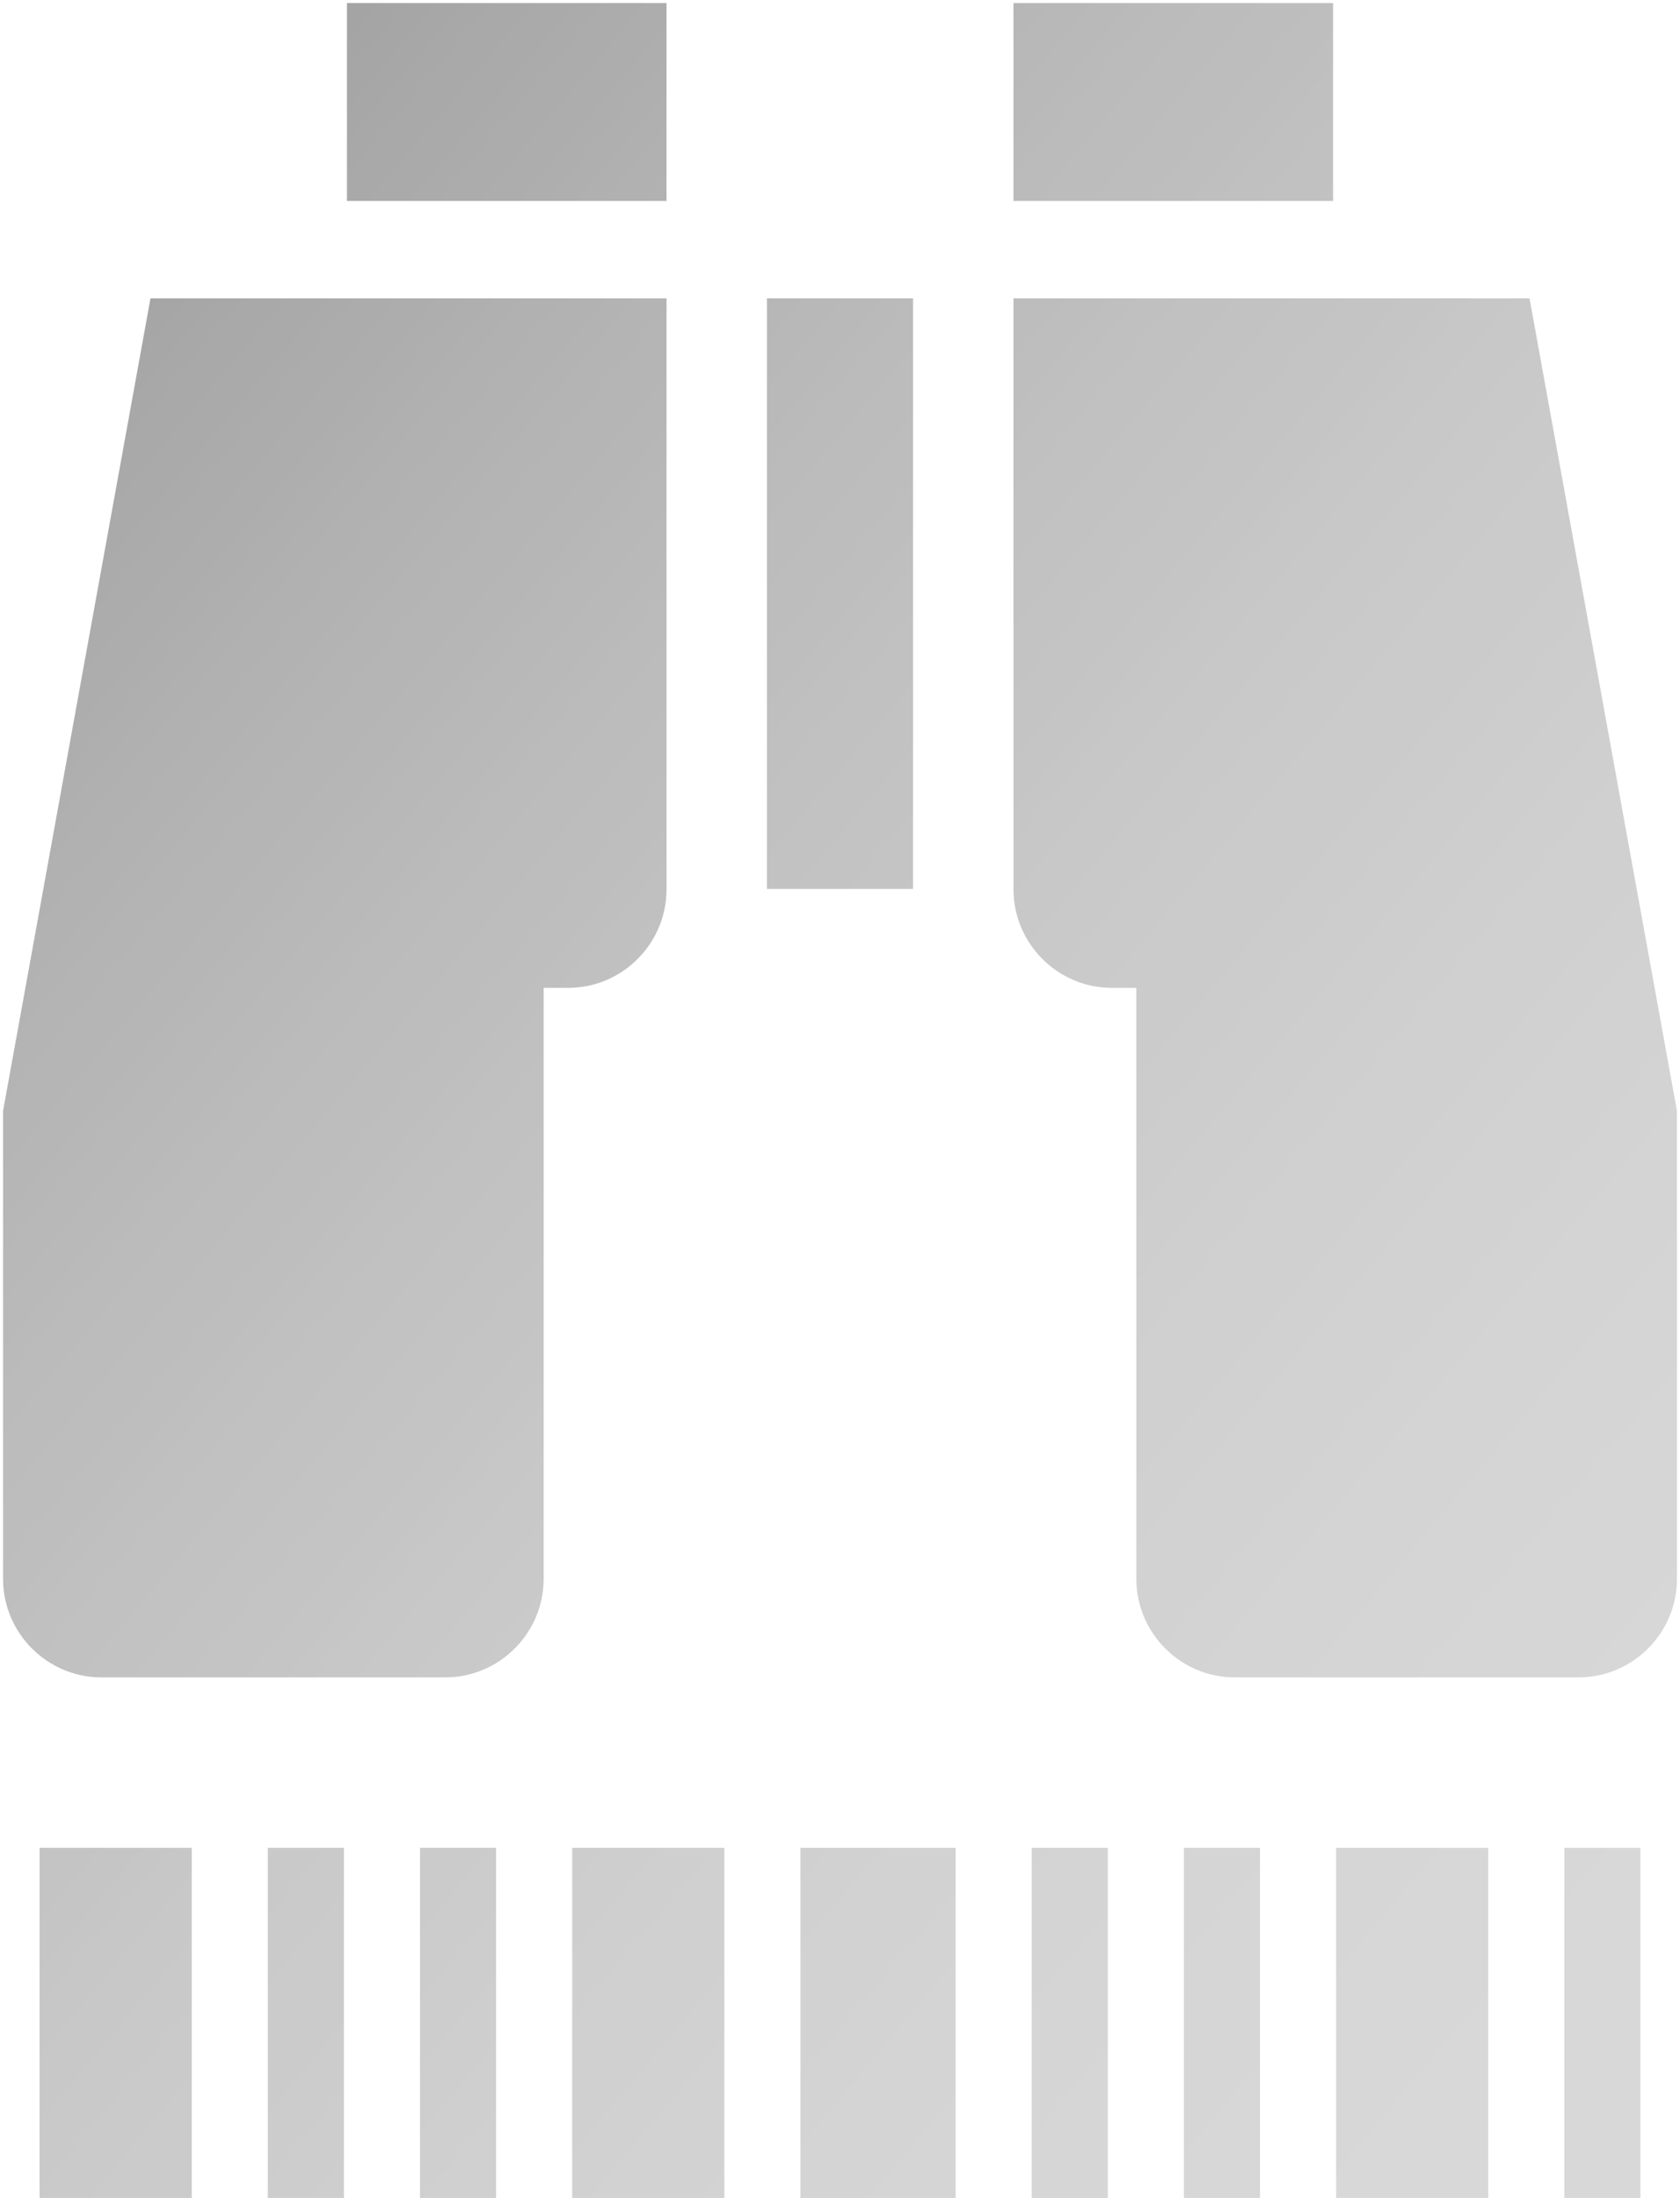 <svg width="552" height="722" xmlns="http://www.w3.org/2000/svg" xmlns:xlink="http://www.w3.org/1999/xlink" overflow="hidden"><defs><clipPath id="clip0"><rect x="364" y="307" width="552" height="722"/></clipPath><linearGradient x1="301.112" y1="384.139" x2="978.888" y2="952.861" gradientUnits="userSpaceOnUse" spreadMethod="reflect" id="fill1"><stop offset="0" stop-color="#999999"/><stop offset="0.016" stop-color="#9A9A9A"/><stop offset="0.032" stop-color="#9C9C9C"/><stop offset="0.048" stop-color="#9E9E9E"/><stop offset="0.063" stop-color="#A0A0A0"/><stop offset="0.079" stop-color="#A2A2A2"/><stop offset="0.095" stop-color="#A3A3A3"/><stop offset="0.111" stop-color="#A5A5A5"/><stop offset="0.127" stop-color="#A7A7A7"/><stop offset="0.143" stop-color="#A9A9A9"/><stop offset="0.159" stop-color="#AAAAAA"/><stop offset="0.175" stop-color="#ACACAC"/><stop offset="0.19" stop-color="#ADADAD"/><stop offset="0.206" stop-color="#AFAFAF"/><stop offset="0.222" stop-color="#B1B1B1"/><stop offset="0.238" stop-color="#B2B2B2"/><stop offset="0.254" stop-color="#B4B4B4"/><stop offset="0.27" stop-color="#B5B5B5"/><stop offset="0.286" stop-color="#B6B6B6"/><stop offset="0.302" stop-color="#B8B8B8"/><stop offset="0.317" stop-color="#B9B9B9"/><stop offset="0.333" stop-color="#BBBBBB"/><stop offset="0.349" stop-color="#BCBCBC"/><stop offset="0.365" stop-color="#BDBDBD"/><stop offset="0.381" stop-color="#BEBEBE"/><stop offset="0.397" stop-color="#C0C0C0"/><stop offset="0.413" stop-color="#C1C1C1"/><stop offset="0.429" stop-color="#C2C2C2"/><stop offset="0.444" stop-color="#C3C3C3"/><stop offset="0.46" stop-color="#C4C4C4"/><stop offset="0.476" stop-color="#C5C5C5"/><stop offset="0.492" stop-color="#C7C7C7"/><stop offset="0.508" stop-color="#C8C8C8"/><stop offset="0.524" stop-color="#C9C9C9"/><stop offset="0.54" stop-color="#CACACA"/><stop offset="0.556" stop-color="#CBCBCB"/><stop offset="0.571" stop-color="#CBCBCB"/><stop offset="0.587" stop-color="#CCCCCC"/><stop offset="0.603" stop-color="#CDCDCD"/><stop offset="0.619" stop-color="#CECECE"/><stop offset="0.635" stop-color="#CFCFCF"/><stop offset="0.651" stop-color="#D0D0D0"/><stop offset="0.667" stop-color="#D0D0D0"/><stop offset="0.683" stop-color="#D1D1D1"/><stop offset="0.698" stop-color="#D2D2D2"/><stop offset="0.714" stop-color="#D2D2D2"/><stop offset="0.73" stop-color="#D3D3D3"/><stop offset="0.746" stop-color="#D4D4D4"/><stop offset="0.762" stop-color="#D4D4D4"/><stop offset="0.778" stop-color="#D5D5D5"/><stop offset="0.794" stop-color="#D5D5D5"/><stop offset="0.81" stop-color="#D6D6D6"/><stop offset="0.825" stop-color="#D6D6D6"/><stop offset="0.841" stop-color="#D6D6D6"/><stop offset="0.857" stop-color="#D7D7D7"/><stop offset="0.873" stop-color="#D7D7D7"/><stop offset="0.889" stop-color="#D7D7D7"/><stop offset="0.905" stop-color="#D8D8D8"/><stop offset="0.921" stop-color="#D8D8D8"/><stop offset="0.937" stop-color="#D8D8D8"/><stop offset="0.952" stop-color="#D8D8D8"/><stop offset="0.968" stop-color="#D8D8D8"/><stop offset="0.984" stop-color="#D8D8D8"/><stop offset="1" stop-color="#D9D9D9"/></linearGradient><linearGradient x1="301.112" y1="384.139" x2="978.888" y2="952.861" gradientUnits="userSpaceOnUse" spreadMethod="reflect" id="fill2"><stop offset="0" stop-color="#999999"/><stop offset="0.016" stop-color="#9A9A9A"/><stop offset="0.032" stop-color="#9C9C9C"/><stop offset="0.048" stop-color="#9E9E9E"/><stop offset="0.063" stop-color="#A0A0A0"/><stop offset="0.079" stop-color="#A2A2A2"/><stop offset="0.095" stop-color="#A3A3A3"/><stop offset="0.111" stop-color="#A5A5A5"/><stop offset="0.127" stop-color="#A7A7A7"/><stop offset="0.143" stop-color="#A9A9A9"/><stop offset="0.159" stop-color="#AAAAAA"/><stop offset="0.175" stop-color="#ACACAC"/><stop offset="0.19" stop-color="#ADADAD"/><stop offset="0.206" stop-color="#AFAFAF"/><stop offset="0.222" stop-color="#B1B1B1"/><stop offset="0.238" stop-color="#B2B2B2"/><stop offset="0.254" stop-color="#B4B4B4"/><stop offset="0.27" stop-color="#B5B5B5"/><stop offset="0.286" stop-color="#B6B6B6"/><stop offset="0.302" stop-color="#B8B8B8"/><stop offset="0.317" stop-color="#B9B9B9"/><stop offset="0.333" stop-color="#BBBBBB"/><stop offset="0.349" stop-color="#BCBCBC"/><stop offset="0.365" stop-color="#BDBDBD"/><stop offset="0.381" stop-color="#BEBEBE"/><stop offset="0.397" stop-color="#C0C0C0"/><stop offset="0.413" stop-color="#C1C1C1"/><stop offset="0.429" stop-color="#C2C2C2"/><stop offset="0.444" stop-color="#C3C3C3"/><stop offset="0.46" stop-color="#C4C4C4"/><stop offset="0.476" stop-color="#C5C5C5"/><stop offset="0.492" stop-color="#C7C7C7"/><stop offset="0.508" stop-color="#C8C8C8"/><stop offset="0.524" stop-color="#C9C9C9"/><stop offset="0.54" stop-color="#CACACA"/><stop offset="0.556" stop-color="#CBCBCB"/><stop offset="0.571" stop-color="#CBCBCB"/><stop offset="0.587" stop-color="#CCCCCC"/><stop offset="0.603" stop-color="#CDCDCD"/><stop offset="0.619" stop-color="#CECECE"/><stop offset="0.635" stop-color="#CFCFCF"/><stop offset="0.651" stop-color="#D0D0D0"/><stop offset="0.667" stop-color="#D0D0D0"/><stop offset="0.683" stop-color="#D1D1D1"/><stop offset="0.698" stop-color="#D2D2D2"/><stop offset="0.714" stop-color="#D2D2D2"/><stop offset="0.73" stop-color="#D3D3D3"/><stop offset="0.746" stop-color="#D4D4D4"/><stop offset="0.762" stop-color="#D4D4D4"/><stop offset="0.778" stop-color="#D5D5D5"/><stop offset="0.794" stop-color="#D5D5D5"/><stop offset="0.81" stop-color="#D6D6D6"/><stop offset="0.825" stop-color="#D6D6D6"/><stop offset="0.841" stop-color="#D6D6D6"/><stop offset="0.857" stop-color="#D7D7D7"/><stop offset="0.873" stop-color="#D7D7D7"/><stop offset="0.889" stop-color="#D7D7D7"/><stop offset="0.905" stop-color="#D8D8D8"/><stop offset="0.921" stop-color="#D8D8D8"/><stop offset="0.937" stop-color="#D8D8D8"/><stop offset="0.952" stop-color="#D8D8D8"/><stop offset="0.968" stop-color="#D8D8D8"/><stop offset="0.984" stop-color="#D8D8D8"/><stop offset="1" stop-color="#D9D9D9"/></linearGradient><linearGradient x1="301.112" y1="384.139" x2="978.888" y2="952.861" gradientUnits="userSpaceOnUse" spreadMethod="reflect" id="fill3"><stop offset="0" stop-color="#999999"/><stop offset="0.016" stop-color="#9A9A9A"/><stop offset="0.032" stop-color="#9C9C9C"/><stop offset="0.048" stop-color="#9E9E9E"/><stop offset="0.063" stop-color="#A0A0A0"/><stop offset="0.079" stop-color="#A2A2A2"/><stop offset="0.095" stop-color="#A3A3A3"/><stop offset="0.111" stop-color="#A5A5A5"/><stop offset="0.127" stop-color="#A7A7A7"/><stop offset="0.143" stop-color="#A9A9A9"/><stop offset="0.159" stop-color="#AAAAAA"/><stop offset="0.175" stop-color="#ACACAC"/><stop offset="0.19" stop-color="#ADADAD"/><stop offset="0.206" stop-color="#AFAFAF"/><stop offset="0.222" stop-color="#B1B1B1"/><stop offset="0.238" stop-color="#B2B2B2"/><stop offset="0.254" stop-color="#B4B4B4"/><stop offset="0.27" stop-color="#B5B5B5"/><stop offset="0.286" stop-color="#B6B6B6"/><stop offset="0.302" stop-color="#B8B8B8"/><stop offset="0.317" stop-color="#B9B9B9"/><stop offset="0.333" stop-color="#BBBBBB"/><stop offset="0.349" stop-color="#BCBCBC"/><stop offset="0.365" stop-color="#BDBDBD"/><stop offset="0.381" stop-color="#BEBEBE"/><stop offset="0.397" stop-color="#C0C0C0"/><stop offset="0.413" stop-color="#C1C1C1"/><stop offset="0.429" stop-color="#C2C2C2"/><stop offset="0.444" stop-color="#C3C3C3"/><stop offset="0.46" stop-color="#C4C4C4"/><stop offset="0.476" stop-color="#C5C5C5"/><stop offset="0.492" stop-color="#C7C7C7"/><stop offset="0.508" stop-color="#C8C8C8"/><stop offset="0.524" stop-color="#C9C9C9"/><stop offset="0.54" stop-color="#CACACA"/><stop offset="0.556" stop-color="#CBCBCB"/><stop offset="0.571" stop-color="#CBCBCB"/><stop offset="0.587" stop-color="#CCCCCC"/><stop offset="0.603" stop-color="#CDCDCD"/><stop offset="0.619" stop-color="#CECECE"/><stop offset="0.635" stop-color="#CFCFCF"/><stop offset="0.651" stop-color="#D0D0D0"/><stop offset="0.667" stop-color="#D0D0D0"/><stop offset="0.683" stop-color="#D1D1D1"/><stop offset="0.698" stop-color="#D2D2D2"/><stop offset="0.714" stop-color="#D2D2D2"/><stop offset="0.73" stop-color="#D3D3D3"/><stop offset="0.746" stop-color="#D4D4D4"/><stop offset="0.762" stop-color="#D4D4D4"/><stop offset="0.778" stop-color="#D5D5D5"/><stop offset="0.794" stop-color="#D5D5D5"/><stop offset="0.81" stop-color="#D6D6D6"/><stop offset="0.825" stop-color="#D6D6D6"/><stop offset="0.841" stop-color="#D6D6D6"/><stop offset="0.857" stop-color="#D7D7D7"/><stop offset="0.873" stop-color="#D7D7D7"/><stop offset="0.889" stop-color="#D7D7D7"/><stop offset="0.905" stop-color="#D8D8D8"/><stop offset="0.921" stop-color="#D8D8D8"/><stop offset="0.937" stop-color="#D8D8D8"/><stop offset="0.952" stop-color="#D8D8D8"/><stop offset="0.968" stop-color="#D8D8D8"/><stop offset="0.984" stop-color="#D8D8D8"/><stop offset="1" stop-color="#D9D9D9"/></linearGradient><linearGradient x1="301.112" y1="384.139" x2="978.888" y2="952.861" gradientUnits="userSpaceOnUse" spreadMethod="reflect" id="fill4"><stop offset="0" stop-color="#999999"/><stop offset="0.016" stop-color="#9A9A9A"/><stop offset="0.032" stop-color="#9C9C9C"/><stop offset="0.048" stop-color="#9E9E9E"/><stop offset="0.063" stop-color="#A0A0A0"/><stop offset="0.079" stop-color="#A2A2A2"/><stop offset="0.095" stop-color="#A3A3A3"/><stop offset="0.111" stop-color="#A5A5A5"/><stop offset="0.127" stop-color="#A7A7A7"/><stop offset="0.143" stop-color="#A9A9A9"/><stop offset="0.159" stop-color="#AAAAAA"/><stop offset="0.175" stop-color="#ACACAC"/><stop offset="0.19" stop-color="#ADADAD"/><stop offset="0.206" stop-color="#AFAFAF"/><stop offset="0.222" stop-color="#B1B1B1"/><stop offset="0.238" stop-color="#B2B2B2"/><stop offset="0.254" stop-color="#B4B4B4"/><stop offset="0.27" stop-color="#B5B5B5"/><stop offset="0.286" stop-color="#B6B6B6"/><stop offset="0.302" stop-color="#B8B8B8"/><stop offset="0.317" stop-color="#B9B9B9"/><stop offset="0.333" stop-color="#BBBBBB"/><stop offset="0.349" stop-color="#BCBCBC"/><stop offset="0.365" stop-color="#BDBDBD"/><stop offset="0.381" stop-color="#BEBEBE"/><stop offset="0.397" stop-color="#C0C0C0"/><stop offset="0.413" stop-color="#C1C1C1"/><stop offset="0.429" stop-color="#C2C2C2"/><stop offset="0.444" stop-color="#C3C3C3"/><stop offset="0.46" stop-color="#C4C4C4"/><stop offset="0.476" stop-color="#C5C5C5"/><stop offset="0.492" stop-color="#C7C7C7"/><stop offset="0.508" stop-color="#C8C8C8"/><stop offset="0.524" stop-color="#C9C9C9"/><stop offset="0.54" stop-color="#CACACA"/><stop offset="0.556" stop-color="#CBCBCB"/><stop offset="0.571" stop-color="#CBCBCB"/><stop offset="0.587" stop-color="#CCCCCC"/><stop offset="0.603" stop-color="#CDCDCD"/><stop offset="0.619" stop-color="#CECECE"/><stop offset="0.635" stop-color="#CFCFCF"/><stop offset="0.651" stop-color="#D0D0D0"/><stop offset="0.667" stop-color="#D0D0D0"/><stop offset="0.683" stop-color="#D1D1D1"/><stop offset="0.698" stop-color="#D2D2D2"/><stop offset="0.714" stop-color="#D2D2D2"/><stop offset="0.73" stop-color="#D3D3D3"/><stop offset="0.746" stop-color="#D4D4D4"/><stop offset="0.762" stop-color="#D4D4D4"/><stop offset="0.778" stop-color="#D5D5D5"/><stop offset="0.794" stop-color="#D5D5D5"/><stop offset="0.81" stop-color="#D6D6D6"/><stop offset="0.825" stop-color="#D6D6D6"/><stop offset="0.841" stop-color="#D6D6D6"/><stop offset="0.857" stop-color="#D7D7D7"/><stop offset="0.873" stop-color="#D7D7D7"/><stop offset="0.889" stop-color="#D7D7D7"/><stop offset="0.905" stop-color="#D8D8D8"/><stop offset="0.921" stop-color="#D8D8D8"/><stop offset="0.937" stop-color="#D8D8D8"/><stop offset="0.952" stop-color="#D8D8D8"/><stop offset="0.968" stop-color="#D8D8D8"/><stop offset="0.984" stop-color="#D8D8D8"/><stop offset="1" stop-color="#D9D9D9"/></linearGradient><linearGradient x1="301.112" y1="384.139" x2="978.888" y2="952.861" gradientUnits="userSpaceOnUse" spreadMethod="reflect" id="fill5"><stop offset="0" stop-color="#999999"/><stop offset="0.016" stop-color="#9A9A9A"/><stop offset="0.032" stop-color="#9C9C9C"/><stop offset="0.048" stop-color="#9E9E9E"/><stop offset="0.063" stop-color="#A0A0A0"/><stop offset="0.079" stop-color="#A2A2A2"/><stop offset="0.095" stop-color="#A3A3A3"/><stop offset="0.111" stop-color="#A5A5A5"/><stop offset="0.127" stop-color="#A7A7A7"/><stop offset="0.143" stop-color="#A9A9A9"/><stop offset="0.159" stop-color="#AAAAAA"/><stop offset="0.175" stop-color="#ACACAC"/><stop offset="0.19" stop-color="#ADADAD"/><stop offset="0.206" stop-color="#AFAFAF"/><stop offset="0.222" stop-color="#B1B1B1"/><stop offset="0.238" stop-color="#B2B2B2"/><stop offset="0.254" stop-color="#B4B4B4"/><stop offset="0.27" stop-color="#B5B5B5"/><stop offset="0.286" stop-color="#B6B6B6"/><stop offset="0.302" stop-color="#B8B8B8"/><stop offset="0.317" stop-color="#B9B9B9"/><stop offset="0.333" stop-color="#BBBBBB"/><stop offset="0.349" stop-color="#BCBCBC"/><stop offset="0.365" stop-color="#BDBDBD"/><stop offset="0.381" stop-color="#BEBEBE"/><stop offset="0.397" stop-color="#C0C0C0"/><stop offset="0.413" stop-color="#C1C1C1"/><stop offset="0.429" stop-color="#C2C2C2"/><stop offset="0.444" stop-color="#C3C3C3"/><stop offset="0.46" stop-color="#C4C4C4"/><stop offset="0.476" stop-color="#C5C5C5"/><stop offset="0.492" stop-color="#C7C7C7"/><stop offset="0.508" stop-color="#C8C8C8"/><stop offset="0.524" stop-color="#C9C9C9"/><stop offset="0.54" stop-color="#CACACA"/><stop offset="0.556" stop-color="#CBCBCB"/><stop offset="0.571" stop-color="#CBCBCB"/><stop offset="0.587" stop-color="#CCCCCC"/><stop offset="0.603" stop-color="#CDCDCD"/><stop offset="0.619" stop-color="#CECECE"/><stop offset="0.635" stop-color="#CFCFCF"/><stop offset="0.651" stop-color="#D0D0D0"/><stop offset="0.667" stop-color="#D0D0D0"/><stop offset="0.683" stop-color="#D1D1D1"/><stop offset="0.698" stop-color="#D2D2D2"/><stop offset="0.714" stop-color="#D2D2D2"/><stop offset="0.73" stop-color="#D3D3D3"/><stop offset="0.746" stop-color="#D4D4D4"/><stop offset="0.762" stop-color="#D4D4D4"/><stop offset="0.778" stop-color="#D5D5D5"/><stop offset="0.794" stop-color="#D5D5D5"/><stop offset="0.81" stop-color="#D6D6D6"/><stop offset="0.825" stop-color="#D6D6D6"/><stop offset="0.841" stop-color="#D6D6D6"/><stop offset="0.857" stop-color="#D7D7D7"/><stop offset="0.873" stop-color="#D7D7D7"/><stop offset="0.889" stop-color="#D7D7D7"/><stop offset="0.905" stop-color="#D8D8D8"/><stop offset="0.921" stop-color="#D8D8D8"/><stop offset="0.937" stop-color="#D8D8D8"/><stop offset="0.952" stop-color="#D8D8D8"/><stop offset="0.968" stop-color="#D8D8D8"/><stop offset="0.984" stop-color="#D8D8D8"/><stop offset="1" stop-color="#D9D9D9"/></linearGradient><linearGradient x1="301.112" y1="384.139" x2="978.888" y2="952.861" gradientUnits="userSpaceOnUse" spreadMethod="reflect" id="fill6"><stop offset="0" stop-color="#999999"/><stop offset="0.016" stop-color="#9A9A9A"/><stop offset="0.032" stop-color="#9C9C9C"/><stop offset="0.048" stop-color="#9E9E9E"/><stop offset="0.063" stop-color="#A0A0A0"/><stop offset="0.079" stop-color="#A2A2A2"/><stop offset="0.095" stop-color="#A3A3A3"/><stop offset="0.111" stop-color="#A5A5A5"/><stop offset="0.127" stop-color="#A7A7A7"/><stop offset="0.143" stop-color="#A9A9A9"/><stop offset="0.159" stop-color="#AAAAAA"/><stop offset="0.175" stop-color="#ACACAC"/><stop offset="0.19" stop-color="#ADADAD"/><stop offset="0.206" stop-color="#AFAFAF"/><stop offset="0.222" stop-color="#B1B1B1"/><stop offset="0.238" stop-color="#B2B2B2"/><stop offset="0.254" stop-color="#B4B4B4"/><stop offset="0.27" stop-color="#B5B5B5"/><stop offset="0.286" stop-color="#B6B6B6"/><stop offset="0.302" stop-color="#B8B8B8"/><stop offset="0.317" stop-color="#B9B9B9"/><stop offset="0.333" stop-color="#BBBBBB"/><stop offset="0.349" stop-color="#BCBCBC"/><stop offset="0.365" stop-color="#BDBDBD"/><stop offset="0.381" stop-color="#BEBEBE"/><stop offset="0.397" stop-color="#C0C0C0"/><stop offset="0.413" stop-color="#C1C1C1"/><stop offset="0.429" stop-color="#C2C2C2"/><stop offset="0.444" stop-color="#C3C3C3"/><stop offset="0.46" stop-color="#C4C4C4"/><stop offset="0.476" stop-color="#C5C5C5"/><stop offset="0.492" stop-color="#C7C7C7"/><stop offset="0.508" stop-color="#C8C8C8"/><stop offset="0.524" stop-color="#C9C9C9"/><stop offset="0.54" stop-color="#CACACA"/><stop offset="0.556" stop-color="#CBCBCB"/><stop offset="0.571" stop-color="#CBCBCB"/><stop offset="0.587" stop-color="#CCCCCC"/><stop offset="0.603" stop-color="#CDCDCD"/><stop offset="0.619" stop-color="#CECECE"/><stop offset="0.635" stop-color="#CFCFCF"/><stop offset="0.651" stop-color="#D0D0D0"/><stop offset="0.667" stop-color="#D0D0D0"/><stop offset="0.683" stop-color="#D1D1D1"/><stop offset="0.698" stop-color="#D2D2D2"/><stop offset="0.714" stop-color="#D2D2D2"/><stop offset="0.73" stop-color="#D3D3D3"/><stop offset="0.746" stop-color="#D4D4D4"/><stop offset="0.762" stop-color="#D4D4D4"/><stop offset="0.778" stop-color="#D5D5D5"/><stop offset="0.794" stop-color="#D5D5D5"/><stop offset="0.81" stop-color="#D6D6D6"/><stop offset="0.825" stop-color="#D6D6D6"/><stop offset="0.841" stop-color="#D6D6D6"/><stop offset="0.857" stop-color="#D7D7D7"/><stop offset="0.873" stop-color="#D7D7D7"/><stop offset="0.889" stop-color="#D7D7D7"/><stop offset="0.905" stop-color="#D8D8D8"/><stop offset="0.921" stop-color="#D8D8D8"/><stop offset="0.937" stop-color="#D8D8D8"/><stop offset="0.952" stop-color="#D8D8D8"/><stop offset="0.968" stop-color="#D8D8D8"/><stop offset="0.984" stop-color="#D8D8D8"/><stop offset="1" stop-color="#D9D9D9"/></linearGradient><linearGradient x1="301.112" y1="384.139" x2="978.888" y2="952.861" gradientUnits="userSpaceOnUse" spreadMethod="reflect" id="fill7"><stop offset="0" stop-color="#999999"/><stop offset="0.016" stop-color="#9A9A9A"/><stop offset="0.032" stop-color="#9C9C9C"/><stop offset="0.048" stop-color="#9E9E9E"/><stop offset="0.063" stop-color="#A0A0A0"/><stop offset="0.079" stop-color="#A2A2A2"/><stop offset="0.095" stop-color="#A3A3A3"/><stop offset="0.111" stop-color="#A5A5A5"/><stop offset="0.127" stop-color="#A7A7A7"/><stop offset="0.143" stop-color="#A9A9A9"/><stop offset="0.159" stop-color="#AAAAAA"/><stop offset="0.175" stop-color="#ACACAC"/><stop offset="0.19" stop-color="#ADADAD"/><stop offset="0.206" stop-color="#AFAFAF"/><stop offset="0.222" stop-color="#B1B1B1"/><stop offset="0.238" stop-color="#B2B2B2"/><stop offset="0.254" stop-color="#B4B4B4"/><stop offset="0.27" stop-color="#B5B5B5"/><stop offset="0.286" stop-color="#B6B6B6"/><stop offset="0.302" stop-color="#B8B8B8"/><stop offset="0.317" stop-color="#B9B9B9"/><stop offset="0.333" stop-color="#BBBBBB"/><stop offset="0.349" stop-color="#BCBCBC"/><stop offset="0.365" stop-color="#BDBDBD"/><stop offset="0.381" stop-color="#BEBEBE"/><stop offset="0.397" stop-color="#C0C0C0"/><stop offset="0.413" stop-color="#C1C1C1"/><stop offset="0.429" stop-color="#C2C2C2"/><stop offset="0.444" stop-color="#C3C3C3"/><stop offset="0.46" stop-color="#C4C4C4"/><stop offset="0.476" stop-color="#C5C5C5"/><stop offset="0.492" stop-color="#C7C7C7"/><stop offset="0.508" stop-color="#C8C8C8"/><stop offset="0.524" stop-color="#C9C9C9"/><stop offset="0.54" stop-color="#CACACA"/><stop offset="0.556" stop-color="#CBCBCB"/><stop offset="0.571" stop-color="#CBCBCB"/><stop offset="0.587" stop-color="#CCCCCC"/><stop offset="0.603" stop-color="#CDCDCD"/><stop offset="0.619" stop-color="#CECECE"/><stop offset="0.635" stop-color="#CFCFCF"/><stop offset="0.651" stop-color="#D0D0D0"/><stop offset="0.667" stop-color="#D0D0D0"/><stop offset="0.683" stop-color="#D1D1D1"/><stop offset="0.698" stop-color="#D2D2D2"/><stop offset="0.714" stop-color="#D2D2D2"/><stop offset="0.73" stop-color="#D3D3D3"/><stop offset="0.746" stop-color="#D4D4D4"/><stop offset="0.762" stop-color="#D4D4D4"/><stop offset="0.778" stop-color="#D5D5D5"/><stop offset="0.794" stop-color="#D5D5D5"/><stop offset="0.81" stop-color="#D6D6D6"/><stop offset="0.825" stop-color="#D6D6D6"/><stop offset="0.841" stop-color="#D6D6D6"/><stop offset="0.857" stop-color="#D7D7D7"/><stop offset="0.873" stop-color="#D7D7D7"/><stop offset="0.889" stop-color="#D7D7D7"/><stop offset="0.905" stop-color="#D8D8D8"/><stop offset="0.921" stop-color="#D8D8D8"/><stop offset="0.937" stop-color="#D8D8D8"/><stop offset="0.952" stop-color="#D8D8D8"/><stop offset="0.968" stop-color="#D8D8D8"/><stop offset="0.984" stop-color="#D8D8D8"/><stop offset="1" stop-color="#D9D9D9"/></linearGradient><linearGradient x1="301.112" y1="384.139" x2="978.888" y2="952.861" gradientUnits="userSpaceOnUse" spreadMethod="reflect" id="fill8"><stop offset="0" stop-color="#999999"/><stop offset="0.016" stop-color="#9A9A9A"/><stop offset="0.032" stop-color="#9C9C9C"/><stop offset="0.048" stop-color="#9E9E9E"/><stop offset="0.063" stop-color="#A0A0A0"/><stop offset="0.079" stop-color="#A2A2A2"/><stop offset="0.095" stop-color="#A3A3A3"/><stop offset="0.111" stop-color="#A5A5A5"/><stop offset="0.127" stop-color="#A7A7A7"/><stop offset="0.143" stop-color="#A9A9A9"/><stop offset="0.159" stop-color="#AAAAAA"/><stop offset="0.175" stop-color="#ACACAC"/><stop offset="0.19" stop-color="#ADADAD"/><stop offset="0.206" stop-color="#AFAFAF"/><stop offset="0.222" stop-color="#B1B1B1"/><stop offset="0.238" stop-color="#B2B2B2"/><stop offset="0.254" stop-color="#B4B4B4"/><stop offset="0.27" stop-color="#B5B5B5"/><stop offset="0.286" stop-color="#B6B6B6"/><stop offset="0.302" stop-color="#B8B8B8"/><stop offset="0.317" stop-color="#B9B9B9"/><stop offset="0.333" stop-color="#BBBBBB"/><stop offset="0.349" stop-color="#BCBCBC"/><stop offset="0.365" stop-color="#BDBDBD"/><stop offset="0.381" stop-color="#BEBEBE"/><stop offset="0.397" stop-color="#C0C0C0"/><stop offset="0.413" stop-color="#C1C1C1"/><stop offset="0.429" stop-color="#C2C2C2"/><stop offset="0.444" stop-color="#C3C3C3"/><stop offset="0.46" stop-color="#C4C4C4"/><stop offset="0.476" stop-color="#C5C5C5"/><stop offset="0.492" stop-color="#C7C7C7"/><stop offset="0.508" stop-color="#C8C8C8"/><stop offset="0.524" stop-color="#C9C9C9"/><stop offset="0.54" stop-color="#CACACA"/><stop offset="0.556" stop-color="#CBCBCB"/><stop offset="0.571" stop-color="#CBCBCB"/><stop offset="0.587" stop-color="#CCCCCC"/><stop offset="0.603" stop-color="#CDCDCD"/><stop offset="0.619" stop-color="#CECECE"/><stop offset="0.635" stop-color="#CFCFCF"/><stop offset="0.651" stop-color="#D0D0D0"/><stop offset="0.667" stop-color="#D0D0D0"/><stop offset="0.683" stop-color="#D1D1D1"/><stop offset="0.698" stop-color="#D2D2D2"/><stop offset="0.714" stop-color="#D2D2D2"/><stop offset="0.73" stop-color="#D3D3D3"/><stop offset="0.746" stop-color="#D4D4D4"/><stop offset="0.762" stop-color="#D4D4D4"/><stop offset="0.778" stop-color="#D5D5D5"/><stop offset="0.794" stop-color="#D5D5D5"/><stop offset="0.81" stop-color="#D6D6D6"/><stop offset="0.825" stop-color="#D6D6D6"/><stop offset="0.841" stop-color="#D6D6D6"/><stop offset="0.857" stop-color="#D7D7D7"/><stop offset="0.873" stop-color="#D7D7D7"/><stop offset="0.889" stop-color="#D7D7D7"/><stop offset="0.905" stop-color="#D8D8D8"/><stop offset="0.921" stop-color="#D8D8D8"/><stop offset="0.937" stop-color="#D8D8D8"/><stop offset="0.952" stop-color="#D8D8D8"/><stop offset="0.968" stop-color="#D8D8D8"/><stop offset="0.984" stop-color="#D8D8D8"/><stop offset="1" stop-color="#D9D9D9"/></linearGradient><linearGradient x1="301.112" y1="384.139" x2="978.888" y2="952.861" gradientUnits="userSpaceOnUse" spreadMethod="reflect" id="fill9"><stop offset="0" stop-color="#999999"/><stop offset="0.016" stop-color="#9A9A9A"/><stop offset="0.032" stop-color="#9C9C9C"/><stop offset="0.048" stop-color="#9E9E9E"/><stop offset="0.063" stop-color="#A0A0A0"/><stop offset="0.079" stop-color="#A2A2A2"/><stop offset="0.095" stop-color="#A3A3A3"/><stop offset="0.111" stop-color="#A5A5A5"/><stop offset="0.127" stop-color="#A7A7A7"/><stop offset="0.143" stop-color="#A9A9A9"/><stop offset="0.159" stop-color="#AAAAAA"/><stop offset="0.175" stop-color="#ACACAC"/><stop offset="0.19" stop-color="#ADADAD"/><stop offset="0.206" stop-color="#AFAFAF"/><stop offset="0.222" stop-color="#B1B1B1"/><stop offset="0.238" stop-color="#B2B2B2"/><stop offset="0.254" stop-color="#B4B4B4"/><stop offset="0.27" stop-color="#B5B5B5"/><stop offset="0.286" stop-color="#B6B6B6"/><stop offset="0.302" stop-color="#B8B8B8"/><stop offset="0.317" stop-color="#B9B9B9"/><stop offset="0.333" stop-color="#BBBBBB"/><stop offset="0.349" stop-color="#BCBCBC"/><stop offset="0.365" stop-color="#BDBDBD"/><stop offset="0.381" stop-color="#BEBEBE"/><stop offset="0.397" stop-color="#C0C0C0"/><stop offset="0.413" stop-color="#C1C1C1"/><stop offset="0.429" stop-color="#C2C2C2"/><stop offset="0.444" stop-color="#C3C3C3"/><stop offset="0.46" stop-color="#C4C4C4"/><stop offset="0.476" stop-color="#C5C5C5"/><stop offset="0.492" stop-color="#C7C7C7"/><stop offset="0.508" stop-color="#C8C8C8"/><stop offset="0.524" stop-color="#C9C9C9"/><stop offset="0.54" stop-color="#CACACA"/><stop offset="0.556" stop-color="#CBCBCB"/><stop offset="0.571" stop-color="#CBCBCB"/><stop offset="0.587" stop-color="#CCCCCC"/><stop offset="0.603" stop-color="#CDCDCD"/><stop offset="0.619" stop-color="#CECECE"/><stop offset="0.635" stop-color="#CFCFCF"/><stop offset="0.651" stop-color="#D0D0D0"/><stop offset="0.667" stop-color="#D0D0D0"/><stop offset="0.683" stop-color="#D1D1D1"/><stop offset="0.698" stop-color="#D2D2D2"/><stop offset="0.714" stop-color="#D2D2D2"/><stop offset="0.73" stop-color="#D3D3D3"/><stop offset="0.746" stop-color="#D4D4D4"/><stop offset="0.762" stop-color="#D4D4D4"/><stop offset="0.778" stop-color="#D5D5D5"/><stop offset="0.794" stop-color="#D5D5D5"/><stop offset="0.81" stop-color="#D6D6D6"/><stop offset="0.825" stop-color="#D6D6D6"/><stop offset="0.841" stop-color="#D6D6D6"/><stop offset="0.857" stop-color="#D7D7D7"/><stop offset="0.873" stop-color="#D7D7D7"/><stop offset="0.889" stop-color="#D7D7D7"/><stop offset="0.905" stop-color="#D8D8D8"/><stop offset="0.921" stop-color="#D8D8D8"/><stop offset="0.937" stop-color="#D8D8D8"/><stop offset="0.952" stop-color="#D8D8D8"/><stop offset="0.968" stop-color="#D8D8D8"/><stop offset="0.984" stop-color="#D8D8D8"/><stop offset="1" stop-color="#D9D9D9"/></linearGradient><linearGradient x1="301.112" y1="384.139" x2="978.888" y2="952.861" gradientUnits="userSpaceOnUse" spreadMethod="reflect" id="fill10"><stop offset="0" stop-color="#999999"/><stop offset="0.016" stop-color="#9A9A9A"/><stop offset="0.032" stop-color="#9C9C9C"/><stop offset="0.048" stop-color="#9E9E9E"/><stop offset="0.063" stop-color="#A0A0A0"/><stop offset="0.079" stop-color="#A2A2A2"/><stop offset="0.095" stop-color="#A3A3A3"/><stop offset="0.111" stop-color="#A5A5A5"/><stop offset="0.127" stop-color="#A7A7A7"/><stop offset="0.143" stop-color="#A9A9A9"/><stop offset="0.159" stop-color="#AAAAAA"/><stop offset="0.175" stop-color="#ACACAC"/><stop offset="0.19" stop-color="#ADADAD"/><stop offset="0.206" stop-color="#AFAFAF"/><stop offset="0.222" stop-color="#B1B1B1"/><stop offset="0.238" stop-color="#B2B2B2"/><stop offset="0.254" stop-color="#B4B4B4"/><stop offset="0.27" stop-color="#B5B5B5"/><stop offset="0.286" stop-color="#B6B6B6"/><stop offset="0.302" stop-color="#B8B8B8"/><stop offset="0.317" stop-color="#B9B9B9"/><stop offset="0.333" stop-color="#BBBBBB"/><stop offset="0.349" stop-color="#BCBCBC"/><stop offset="0.365" stop-color="#BDBDBD"/><stop offset="0.381" stop-color="#BEBEBE"/><stop offset="0.397" stop-color="#C0C0C0"/><stop offset="0.413" stop-color="#C1C1C1"/><stop offset="0.429" stop-color="#C2C2C2"/><stop offset="0.444" stop-color="#C3C3C3"/><stop offset="0.46" stop-color="#C4C4C4"/><stop offset="0.476" stop-color="#C5C5C5"/><stop offset="0.492" stop-color="#C7C7C7"/><stop offset="0.508" stop-color="#C8C8C8"/><stop offset="0.524" stop-color="#C9C9C9"/><stop offset="0.54" stop-color="#CACACA"/><stop offset="0.556" stop-color="#CBCBCB"/><stop offset="0.571" stop-color="#CBCBCB"/><stop offset="0.587" stop-color="#CCCCCC"/><stop offset="0.603" stop-color="#CDCDCD"/><stop offset="0.619" stop-color="#CECECE"/><stop offset="0.635" stop-color="#CFCFCF"/><stop offset="0.651" stop-color="#D0D0D0"/><stop offset="0.667" stop-color="#D0D0D0"/><stop offset="0.683" stop-color="#D1D1D1"/><stop offset="0.698" stop-color="#D2D2D2"/><stop offset="0.714" stop-color="#D2D2D2"/><stop offset="0.73" stop-color="#D3D3D3"/><stop offset="0.746" stop-color="#D4D4D4"/><stop offset="0.762" stop-color="#D4D4D4"/><stop offset="0.778" stop-color="#D5D5D5"/><stop offset="0.794" stop-color="#D5D5D5"/><stop offset="0.81" stop-color="#D6D6D6"/><stop offset="0.825" stop-color="#D6D6D6"/><stop offset="0.841" stop-color="#D6D6D6"/><stop offset="0.857" stop-color="#D7D7D7"/><stop offset="0.873" stop-color="#D7D7D7"/><stop offset="0.889" stop-color="#D7D7D7"/><stop offset="0.905" stop-color="#D8D8D8"/><stop offset="0.921" stop-color="#D8D8D8"/><stop offset="0.937" stop-color="#D8D8D8"/><stop offset="0.952" stop-color="#D8D8D8"/><stop offset="0.968" stop-color="#D8D8D8"/><stop offset="0.984" stop-color="#D8D8D8"/><stop offset="1" stop-color="#D9D9D9"/></linearGradient><linearGradient x1="301.112" y1="384.139" x2="978.888" y2="952.861" gradientUnits="userSpaceOnUse" spreadMethod="reflect" id="fill11"><stop offset="0" stop-color="#999999"/><stop offset="0.016" stop-color="#9A9A9A"/><stop offset="0.032" stop-color="#9C9C9C"/><stop offset="0.048" stop-color="#9E9E9E"/><stop offset="0.063" stop-color="#A0A0A0"/><stop offset="0.079" stop-color="#A2A2A2"/><stop offset="0.095" stop-color="#A3A3A3"/><stop offset="0.111" stop-color="#A5A5A5"/><stop offset="0.127" stop-color="#A7A7A7"/><stop offset="0.143" stop-color="#A9A9A9"/><stop offset="0.159" stop-color="#AAAAAA"/><stop offset="0.175" stop-color="#ACACAC"/><stop offset="0.19" stop-color="#ADADAD"/><stop offset="0.206" stop-color="#AFAFAF"/><stop offset="0.222" stop-color="#B1B1B1"/><stop offset="0.238" stop-color="#B2B2B2"/><stop offset="0.254" stop-color="#B4B4B4"/><stop offset="0.27" stop-color="#B5B5B5"/><stop offset="0.286" stop-color="#B6B6B6"/><stop offset="0.302" stop-color="#B8B8B8"/><stop offset="0.317" stop-color="#B9B9B9"/><stop offset="0.333" stop-color="#BBBBBB"/><stop offset="0.349" stop-color="#BCBCBC"/><stop offset="0.365" stop-color="#BDBDBD"/><stop offset="0.381" stop-color="#BEBEBE"/><stop offset="0.397" stop-color="#C0C0C0"/><stop offset="0.413" stop-color="#C1C1C1"/><stop offset="0.429" stop-color="#C2C2C2"/><stop offset="0.444" stop-color="#C3C3C3"/><stop offset="0.46" stop-color="#C4C4C4"/><stop offset="0.476" stop-color="#C5C5C5"/><stop offset="0.492" stop-color="#C7C7C7"/><stop offset="0.508" stop-color="#C8C8C8"/><stop offset="0.524" stop-color="#C9C9C9"/><stop offset="0.54" stop-color="#CACACA"/><stop offset="0.556" stop-color="#CBCBCB"/><stop offset="0.571" stop-color="#CBCBCB"/><stop offset="0.587" stop-color="#CCCCCC"/><stop offset="0.603" stop-color="#CDCDCD"/><stop offset="0.619" stop-color="#CECECE"/><stop offset="0.635" stop-color="#CFCFCF"/><stop offset="0.651" stop-color="#D0D0D0"/><stop offset="0.667" stop-color="#D0D0D0"/><stop offset="0.683" stop-color="#D1D1D1"/><stop offset="0.698" stop-color="#D2D2D2"/><stop offset="0.714" stop-color="#D2D2D2"/><stop offset="0.73" stop-color="#D3D3D3"/><stop offset="0.746" stop-color="#D4D4D4"/><stop offset="0.762" stop-color="#D4D4D4"/><stop offset="0.778" stop-color="#D5D5D5"/><stop offset="0.794" stop-color="#D5D5D5"/><stop offset="0.81" stop-color="#D6D6D6"/><stop offset="0.825" stop-color="#D6D6D6"/><stop offset="0.841" stop-color="#D6D6D6"/><stop offset="0.857" stop-color="#D7D7D7"/><stop offset="0.873" stop-color="#D7D7D7"/><stop offset="0.889" stop-color="#D7D7D7"/><stop offset="0.905" stop-color="#D8D8D8"/><stop offset="0.921" stop-color="#D8D8D8"/><stop offset="0.937" stop-color="#D8D8D8"/><stop offset="0.952" stop-color="#D8D8D8"/><stop offset="0.968" stop-color="#D8D8D8"/><stop offset="0.984" stop-color="#D8D8D8"/><stop offset="1" stop-color="#D9D9D9"/></linearGradient><linearGradient x1="301.112" y1="384.139" x2="978.888" y2="952.861" gradientUnits="userSpaceOnUse" spreadMethod="reflect" id="fill12"><stop offset="0" stop-color="#999999"/><stop offset="0.016" stop-color="#9A9A9A"/><stop offset="0.032" stop-color="#9C9C9C"/><stop offset="0.048" stop-color="#9E9E9E"/><stop offset="0.063" stop-color="#A0A0A0"/><stop offset="0.079" stop-color="#A2A2A2"/><stop offset="0.095" stop-color="#A3A3A3"/><stop offset="0.111" stop-color="#A5A5A5"/><stop offset="0.127" stop-color="#A7A7A7"/><stop offset="0.143" stop-color="#A9A9A9"/><stop offset="0.159" stop-color="#AAAAAA"/><stop offset="0.175" stop-color="#ACACAC"/><stop offset="0.19" stop-color="#ADADAD"/><stop offset="0.206" stop-color="#AFAFAF"/><stop offset="0.222" stop-color="#B1B1B1"/><stop offset="0.238" stop-color="#B2B2B2"/><stop offset="0.254" stop-color="#B4B4B4"/><stop offset="0.27" stop-color="#B5B5B5"/><stop offset="0.286" stop-color="#B6B6B6"/><stop offset="0.302" stop-color="#B8B8B8"/><stop offset="0.317" stop-color="#B9B9B9"/><stop offset="0.333" stop-color="#BBBBBB"/><stop offset="0.349" stop-color="#BCBCBC"/><stop offset="0.365" stop-color="#BDBDBD"/><stop offset="0.381" stop-color="#BEBEBE"/><stop offset="0.397" stop-color="#C0C0C0"/><stop offset="0.413" stop-color="#C1C1C1"/><stop offset="0.429" stop-color="#C2C2C2"/><stop offset="0.444" stop-color="#C3C3C3"/><stop offset="0.46" stop-color="#C4C4C4"/><stop offset="0.476" stop-color="#C5C5C5"/><stop offset="0.492" stop-color="#C7C7C7"/><stop offset="0.508" stop-color="#C8C8C8"/><stop offset="0.524" stop-color="#C9C9C9"/><stop offset="0.54" stop-color="#CACACA"/><stop offset="0.556" stop-color="#CBCBCB"/><stop offset="0.571" stop-color="#CBCBCB"/><stop offset="0.587" stop-color="#CCCCCC"/><stop offset="0.603" stop-color="#CDCDCD"/><stop offset="0.619" stop-color="#CECECE"/><stop offset="0.635" stop-color="#CFCFCF"/><stop offset="0.651" stop-color="#D0D0D0"/><stop offset="0.667" stop-color="#D0D0D0"/><stop offset="0.683" stop-color="#D1D1D1"/><stop offset="0.698" stop-color="#D2D2D2"/><stop offset="0.714" stop-color="#D2D2D2"/><stop offset="0.73" stop-color="#D3D3D3"/><stop offset="0.746" stop-color="#D4D4D4"/><stop offset="0.762" stop-color="#D4D4D4"/><stop offset="0.778" stop-color="#D5D5D5"/><stop offset="0.794" stop-color="#D5D5D5"/><stop offset="0.81" stop-color="#D6D6D6"/><stop offset="0.825" stop-color="#D6D6D6"/><stop offset="0.841" stop-color="#D6D6D6"/><stop offset="0.857" stop-color="#D7D7D7"/><stop offset="0.873" stop-color="#D7D7D7"/><stop offset="0.889" stop-color="#D7D7D7"/><stop offset="0.905" stop-color="#D8D8D8"/><stop offset="0.921" stop-color="#D8D8D8"/><stop offset="0.937" stop-color="#D8D8D8"/><stop offset="0.952" stop-color="#D8D8D8"/><stop offset="0.968" stop-color="#D8D8D8"/><stop offset="0.984" stop-color="#D8D8D8"/><stop offset="1" stop-color="#D9D9D9"/></linearGradient><linearGradient x1="301.112" y1="384.139" x2="978.888" y2="952.861" gradientUnits="userSpaceOnUse" spreadMethod="reflect" id="fill13"><stop offset="0" stop-color="#999999"/><stop offset="0.016" stop-color="#9A9A9A"/><stop offset="0.032" stop-color="#9C9C9C"/><stop offset="0.048" stop-color="#9E9E9E"/><stop offset="0.063" stop-color="#A0A0A0"/><stop offset="0.079" stop-color="#A2A2A2"/><stop offset="0.095" stop-color="#A3A3A3"/><stop offset="0.111" stop-color="#A5A5A5"/><stop offset="0.127" stop-color="#A7A7A7"/><stop offset="0.143" stop-color="#A9A9A9"/><stop offset="0.159" stop-color="#AAAAAA"/><stop offset="0.175" stop-color="#ACACAC"/><stop offset="0.19" stop-color="#ADADAD"/><stop offset="0.206" stop-color="#AFAFAF"/><stop offset="0.222" stop-color="#B1B1B1"/><stop offset="0.238" stop-color="#B2B2B2"/><stop offset="0.254" stop-color="#B4B4B4"/><stop offset="0.27" stop-color="#B5B5B5"/><stop offset="0.286" stop-color="#B6B6B6"/><stop offset="0.302" stop-color="#B8B8B8"/><stop offset="0.317" stop-color="#B9B9B9"/><stop offset="0.333" stop-color="#BBBBBB"/><stop offset="0.349" stop-color="#BCBCBC"/><stop offset="0.365" stop-color="#BDBDBD"/><stop offset="0.381" stop-color="#BEBEBE"/><stop offset="0.397" stop-color="#C0C0C0"/><stop offset="0.413" stop-color="#C1C1C1"/><stop offset="0.429" stop-color="#C2C2C2"/><stop offset="0.444" stop-color="#C3C3C3"/><stop offset="0.46" stop-color="#C4C4C4"/><stop offset="0.476" stop-color="#C5C5C5"/><stop offset="0.492" stop-color="#C7C7C7"/><stop offset="0.508" stop-color="#C8C8C8"/><stop offset="0.524" stop-color="#C9C9C9"/><stop offset="0.54" stop-color="#CACACA"/><stop offset="0.556" stop-color="#CBCBCB"/><stop offset="0.571" stop-color="#CBCBCB"/><stop offset="0.587" stop-color="#CCCCCC"/><stop offset="0.603" stop-color="#CDCDCD"/><stop offset="0.619" stop-color="#CECECE"/><stop offset="0.635" stop-color="#CFCFCF"/><stop offset="0.651" stop-color="#D0D0D0"/><stop offset="0.667" stop-color="#D0D0D0"/><stop offset="0.683" stop-color="#D1D1D1"/><stop offset="0.698" stop-color="#D2D2D2"/><stop offset="0.714" stop-color="#D2D2D2"/><stop offset="0.73" stop-color="#D3D3D3"/><stop offset="0.746" stop-color="#D4D4D4"/><stop offset="0.762" stop-color="#D4D4D4"/><stop offset="0.778" stop-color="#D5D5D5"/><stop offset="0.794" stop-color="#D5D5D5"/><stop offset="0.81" stop-color="#D6D6D6"/><stop offset="0.825" stop-color="#D6D6D6"/><stop offset="0.841" stop-color="#D6D6D6"/><stop offset="0.857" stop-color="#D7D7D7"/><stop offset="0.873" stop-color="#D7D7D7"/><stop offset="0.889" stop-color="#D7D7D7"/><stop offset="0.905" stop-color="#D8D8D8"/><stop offset="0.921" stop-color="#D8D8D8"/><stop offset="0.937" stop-color="#D8D8D8"/><stop offset="0.952" stop-color="#D8D8D8"/><stop offset="0.968" stop-color="#D8D8D8"/><stop offset="0.984" stop-color="#D8D8D8"/><stop offset="1" stop-color="#D9D9D9"/></linearGradient><linearGradient x1="301.112" y1="384.139" x2="978.888" y2="952.861" gradientUnits="userSpaceOnUse" spreadMethod="reflect" id="fill14"><stop offset="0" stop-color="#999999"/><stop offset="0.016" stop-color="#9A9A9A"/><stop offset="0.032" stop-color="#9C9C9C"/><stop offset="0.048" stop-color="#9E9E9E"/><stop offset="0.063" stop-color="#A0A0A0"/><stop offset="0.079" stop-color="#A2A2A2"/><stop offset="0.095" stop-color="#A3A3A3"/><stop offset="0.111" stop-color="#A5A5A5"/><stop offset="0.127" stop-color="#A7A7A7"/><stop offset="0.143" stop-color="#A9A9A9"/><stop offset="0.159" stop-color="#AAAAAA"/><stop offset="0.175" stop-color="#ACACAC"/><stop offset="0.19" stop-color="#ADADAD"/><stop offset="0.206" stop-color="#AFAFAF"/><stop offset="0.222" stop-color="#B1B1B1"/><stop offset="0.238" stop-color="#B2B2B2"/><stop offset="0.254" stop-color="#B4B4B4"/><stop offset="0.27" stop-color="#B5B5B5"/><stop offset="0.286" stop-color="#B6B6B6"/><stop offset="0.302" stop-color="#B8B8B8"/><stop offset="0.317" stop-color="#B9B9B9"/><stop offset="0.333" stop-color="#BBBBBB"/><stop offset="0.349" stop-color="#BCBCBC"/><stop offset="0.365" stop-color="#BDBDBD"/><stop offset="0.381" stop-color="#BEBEBE"/><stop offset="0.397" stop-color="#C0C0C0"/><stop offset="0.413" stop-color="#C1C1C1"/><stop offset="0.429" stop-color="#C2C2C2"/><stop offset="0.444" stop-color="#C3C3C3"/><stop offset="0.46" stop-color="#C4C4C4"/><stop offset="0.476" stop-color="#C5C5C5"/><stop offset="0.492" stop-color="#C7C7C7"/><stop offset="0.508" stop-color="#C8C8C8"/><stop offset="0.524" stop-color="#C9C9C9"/><stop offset="0.54" stop-color="#CACACA"/><stop offset="0.556" stop-color="#CBCBCB"/><stop offset="0.571" stop-color="#CBCBCB"/><stop offset="0.587" stop-color="#CCCCCC"/><stop offset="0.603" stop-color="#CDCDCD"/><stop offset="0.619" stop-color="#CECECE"/><stop offset="0.635" stop-color="#CFCFCF"/><stop offset="0.651" stop-color="#D0D0D0"/><stop offset="0.667" stop-color="#D0D0D0"/><stop offset="0.683" stop-color="#D1D1D1"/><stop offset="0.698" stop-color="#D2D2D2"/><stop offset="0.714" stop-color="#D2D2D2"/><stop offset="0.73" stop-color="#D3D3D3"/><stop offset="0.746" stop-color="#D4D4D4"/><stop offset="0.762" stop-color="#D4D4D4"/><stop offset="0.778" stop-color="#D5D5D5"/><stop offset="0.794" stop-color="#D5D5D5"/><stop offset="0.81" stop-color="#D6D6D6"/><stop offset="0.825" stop-color="#D6D6D6"/><stop offset="0.841" stop-color="#D6D6D6"/><stop offset="0.857" stop-color="#D7D7D7"/><stop offset="0.873" stop-color="#D7D7D7"/><stop offset="0.889" stop-color="#D7D7D7"/><stop offset="0.905" stop-color="#D8D8D8"/><stop offset="0.921" stop-color="#D8D8D8"/><stop offset="0.937" stop-color="#D8D8D8"/><stop offset="0.952" stop-color="#D8D8D8"/><stop offset="0.968" stop-color="#D8D8D8"/><stop offset="0.984" stop-color="#D8D8D8"/><stop offset="1" stop-color="#D9D9D9"/></linearGradient></defs><g clip-path="url(#clip0)" transform="translate(-364 -307)"><path d="M616 405 664 405 664 599 616 599Z" fill="url(#fill1)" fill-rule="evenodd"/><path d="M697 308 802 308 802 373 697 373Z" fill="url(#fill2)" fill-rule="evenodd"/><path d="M866.556 405 697 405 697 599.143C697 616.939 711.533 631.5 729.296 631.5L737.37 631.5 737.37 825.643C737.37 843.439 751.904 858 769.667 858L882.704 858C900.467 858 915 843.439 915 825.643L915 671.946 866.556 405Z" fill="url(#fill3)" fill-rule="evenodd"/><path d="M365 671.946 365 825.643C365 843.439 379.533 858 397.296 858L510.333 858C528.096 858 542.63 843.439 542.63 825.643L542.63 631.5 550.704 631.5C568.467 631.5 583 616.939 583 599.143L583 405 413.444 405 365 671.946Z" fill="url(#fill4)" fill-rule="evenodd"/><path d="M478 308 583 308 583 373 478 373Z" fill="url(#fill5)" fill-rule="evenodd"/><path d="M377 914 427 914 427 1029 377 1029Z" fill="url(#fill6)" fill-rule="evenodd"/><path d="M552 914 602 914 602 1029 552 1029Z" fill="url(#fill7)" fill-rule="evenodd"/><path d="M452 914 477 914 477 1029 452 1029Z" fill="url(#fill8)" fill-rule="evenodd"/><path d="M502 914 527 914 527 1029 502 1029Z" fill="url(#fill9)" fill-rule="evenodd"/><path d="M627 914 678 914 678 1029 627 1029Z" fill="url(#fill10)" fill-rule="evenodd"/><path d="M803 914 853 914 853 1029 803 1029Z" fill="url(#fill11)" fill-rule="evenodd"/><path d="M703 914 728 914 728 1029 703 1029Z" fill="url(#fill12)" fill-rule="evenodd"/><path d="M753 914 778 914 778 1029 753 1029Z" fill="url(#fill13)" fill-rule="evenodd"/><path d="M878 914 903 914 903 1029 878 1029Z" fill="url(#fill14)" fill-rule="evenodd"/></g></svg>